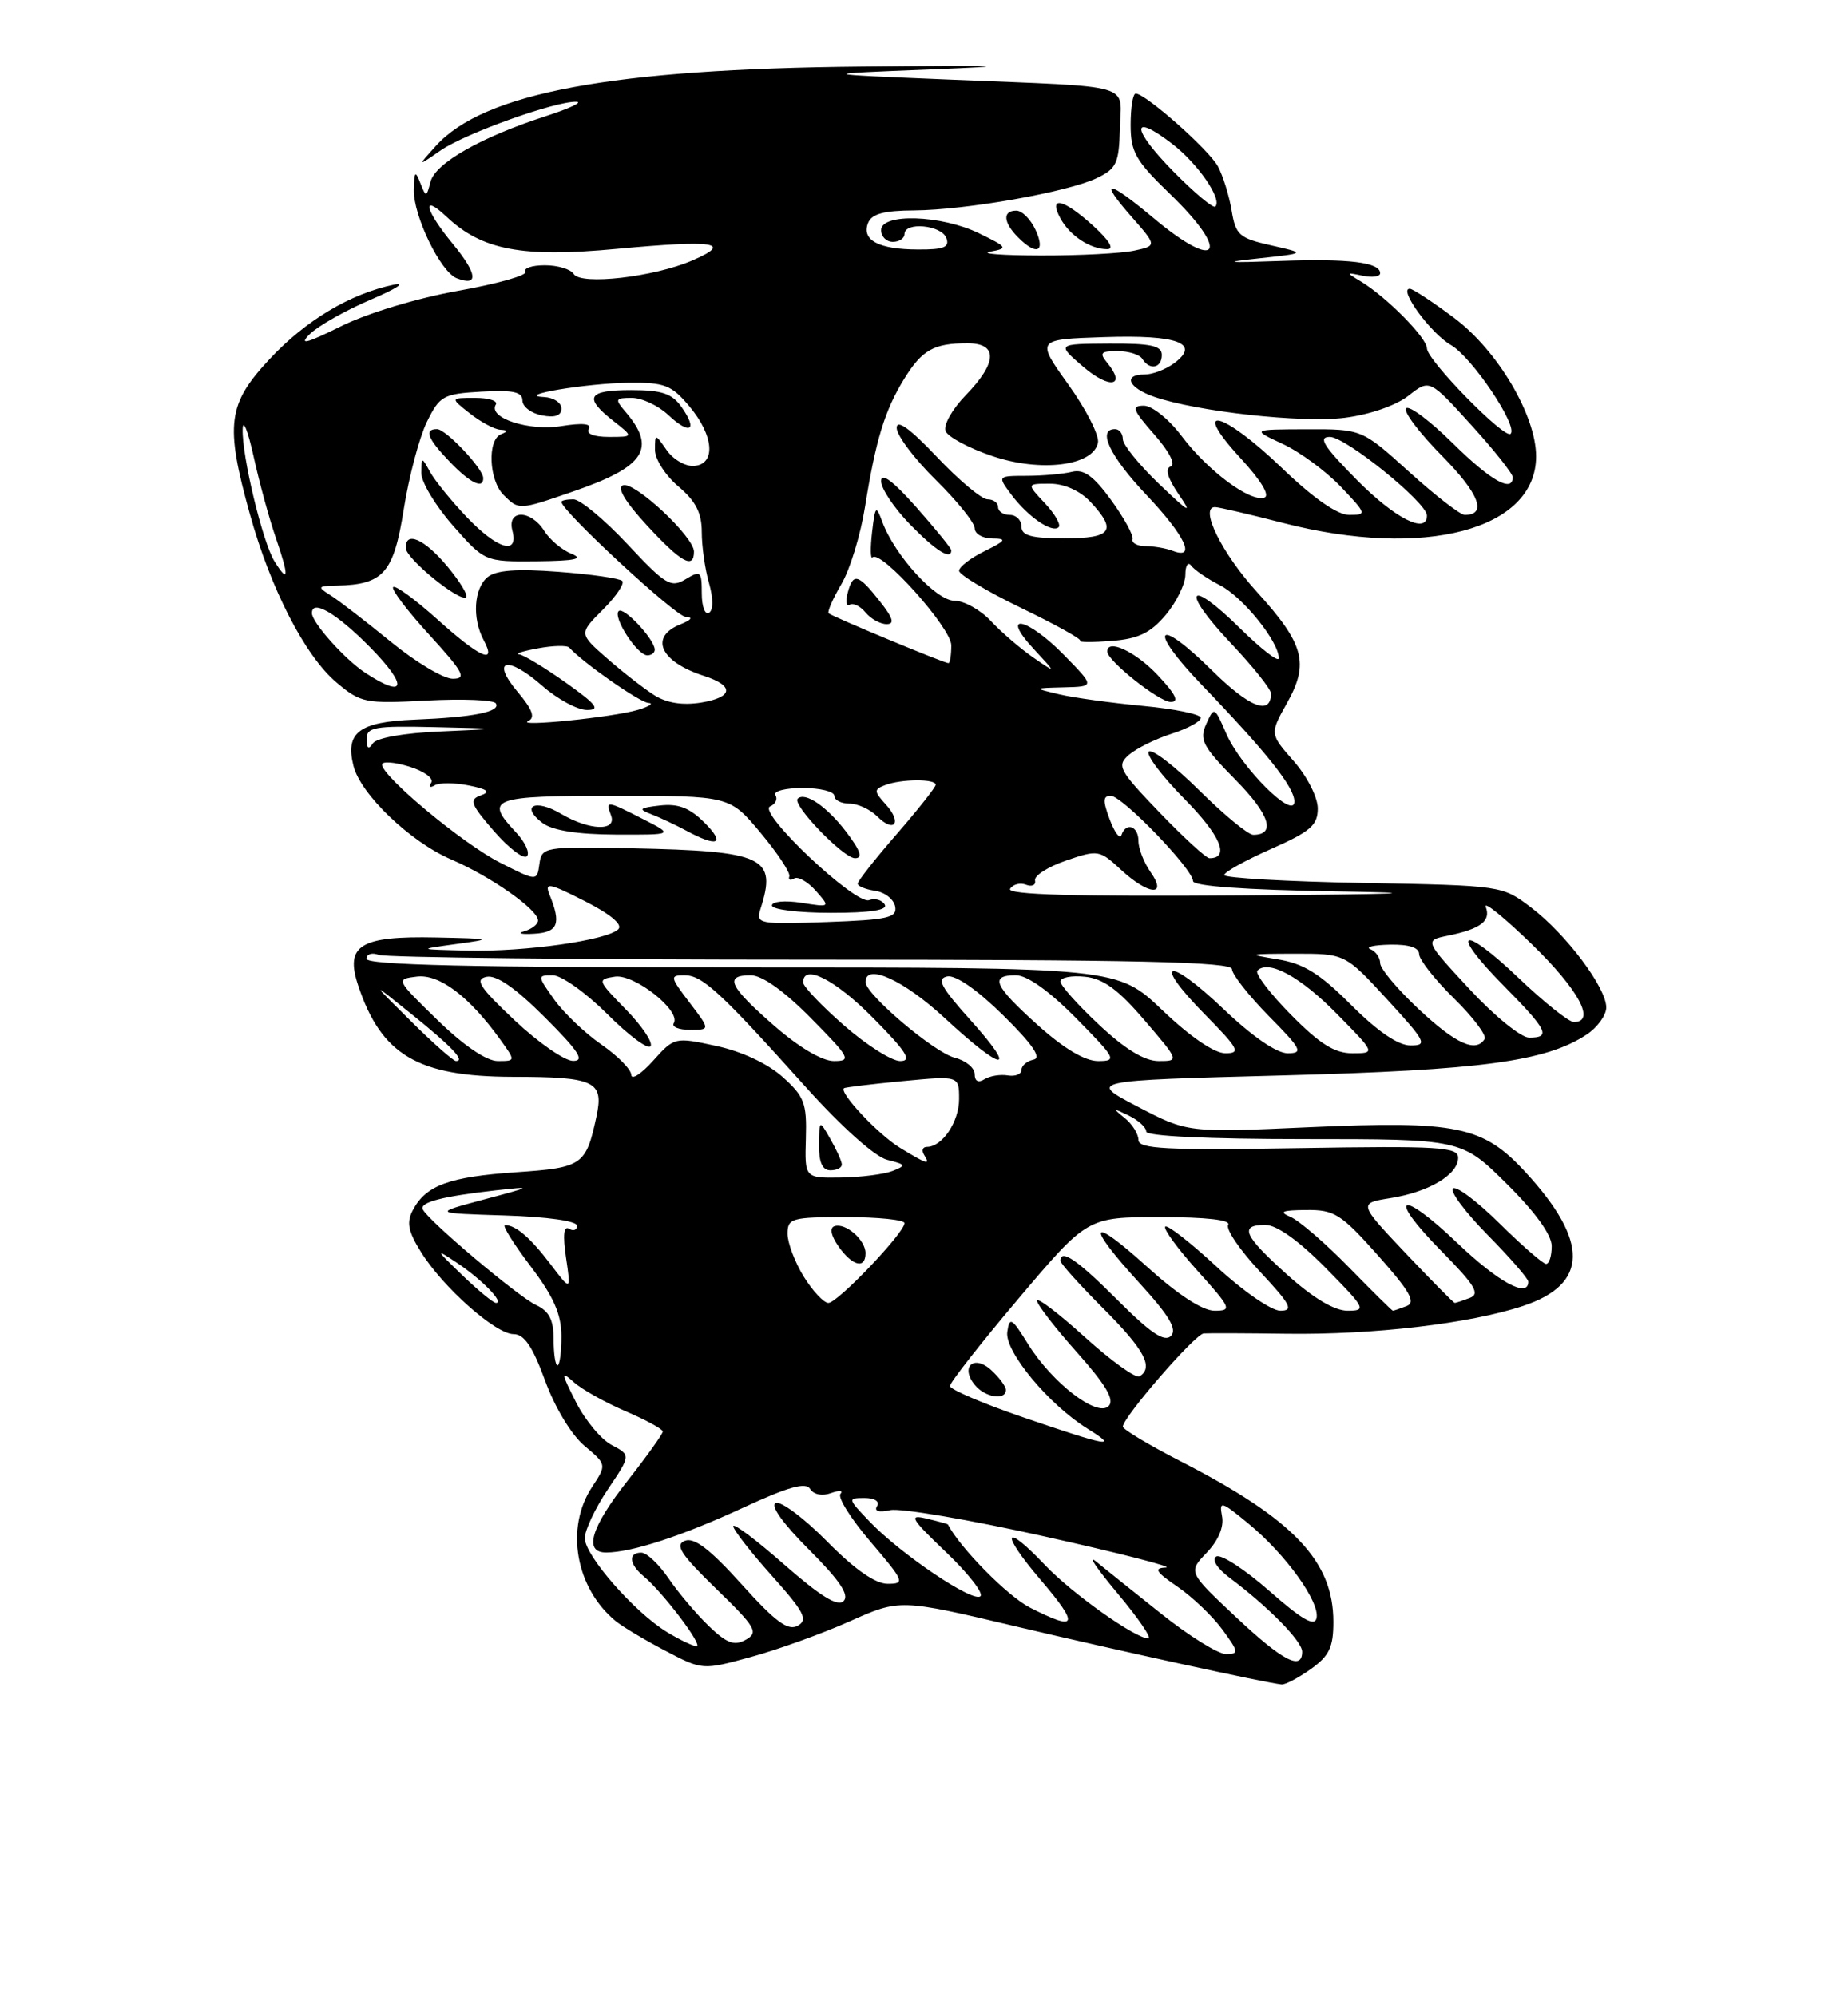 <?xml version="1.0" encoding="UTF-8" standalone="no"?>
<!DOCTYPE svg PUBLIC "-//W3C//DTD SVG 1.1//EN" "http://www.w3.org/Graphics/SVG/1.1/DTD/svg11.dtd" >
<svg xmlns="http://www.w3.org/2000/svg" xmlns:xlink="http://www.w3.org/1999/xlink" version="1.1" viewBox="0 0 237 256">
 <g >
 <path fill="currentColor"
d=" M 168.10 213.93 C 170.47 212.24 171.00 211.14 171.00 207.88 C 171.00 200.09 165.92 194.75 151.46 187.32 C 147.36 185.22 144.01 183.21 144.00 182.86 C 144.00 181.67 153.25 171.00 154.37 170.91 C 154.99 170.86 159.78 170.88 165.00 170.95 C 176.12 171.10 188.52 169.65 195.32 167.39 C 203.72 164.61 203.83 159.14 195.66 150.26 C 190.20 144.32 186.87 143.63 167.90 144.48 C 152.30 145.18 152.30 145.18 145.90 141.84 C 139.50 138.50 139.50 138.50 164.50 137.84 C 189.99 137.16 198.20 136.06 203.46 132.62 C 204.86 131.70 206.00 130.13 206.00 129.13 C 206.00 126.59 200.88 119.77 196.40 116.35 C 192.66 113.50 192.66 113.50 174.83 113.17 C 165.02 112.99 157.00 112.53 157.00 112.16 C 157.00 111.78 159.70 110.28 163.00 108.82 C 168.07 106.58 169.00 105.77 169.00 103.62 C 169.00 102.20 167.64 99.52 165.92 97.56 C 162.84 94.06 162.84 94.06 165.05 90.12 C 167.93 85.00 167.26 82.54 161.16 75.83 C 156.69 70.92 153.78 65.00 155.82 65.00 C 156.29 65.00 160.24 65.92 164.59 67.04 C 182.68 71.69 197.00 67.92 197.00 58.49 C 197.00 53.26 192.07 44.93 186.50 40.76 C 183.75 38.70 181.18 37.01 180.80 37.01 C 179.29 36.99 183.49 42.74 186.07 44.22 C 188.77 45.77 194.72 54.61 193.73 55.60 C 192.99 56.35 183.00 46.15 183.00 44.65 C 183.00 43.30 177.79 38.04 174.50 36.06 C 172.58 34.91 172.59 34.88 174.75 35.34 C 175.99 35.60 177.00 35.46 177.00 35.02 C 177.00 33.62 173.02 33.13 164.16 33.45 C 157.20 33.70 156.67 33.63 161.50 33.11 C 167.50 32.46 167.50 32.46 163.01 31.45 C 158.93 30.53 158.47 30.13 157.95 26.97 C 157.63 25.06 156.84 22.52 156.19 21.32 C 155.02 19.17 146.91 12.00 145.65 12.00 C 145.29 12.00 145.00 13.80 145.00 16.00 C 145.00 19.48 145.64 20.61 150.00 24.81 C 157.90 32.43 156.31 34.96 148.00 28.00 C 142.00 22.98 140.81 22.88 145.09 27.75 C 148.38 31.50 148.38 31.50 145.44 32.13 C 143.82 32.48 138.45 32.76 133.50 32.75 C 128.55 32.74 125.62 32.52 126.98 32.26 C 129.32 31.83 129.24 31.70 125.55 29.90 C 120.72 27.55 113.00 27.30 113.00 29.50 C 113.00 30.32 113.67 31.00 114.50 31.00 C 115.33 31.00 116.00 30.55 116.00 30.00 C 116.00 28.40 120.73 28.84 121.36 30.50 C 121.82 31.69 121.06 32.00 117.72 31.98 C 112.70 31.97 110.48 30.79 111.32 28.60 C 111.78 27.42 113.32 26.99 117.22 26.97 C 123.89 26.92 136.93 24.62 140.66 22.83 C 143.19 21.62 143.51 20.92 143.62 16.48 C 143.76 10.58 145.95 11.21 122.00 10.22 C 104.50 9.50 104.50 9.50 119.50 8.90 C 130.88 8.45 128.72 8.36 110.50 8.54 C 78.51 8.84 62.06 11.90 55.91 18.69 C 53.50 21.36 53.50 21.36 56.51 19.28 C 59.69 17.09 71.23 12.96 73.92 13.05 C 74.79 13.08 73.03 13.91 70.00 14.89 C 61.71 17.57 55.84 20.90 55.22 23.28 C 54.68 25.32 54.64 25.32 53.90 23.45 C 53.26 21.81 53.13 21.95 53.07 24.29 C 52.99 27.64 56.49 34.87 58.59 35.67 C 61.41 36.75 61.23 35.10 58.12 31.32 C 54.49 26.93 53.96 24.67 57.28 27.79 C 61.83 32.07 66.97 33.04 79.09 31.90 C 91.67 30.73 94.08 31.09 88.82 33.37 C 83.89 35.51 74.48 36.59 73.58 35.12 C 73.19 34.50 71.53 34.00 69.88 34.00 C 68.23 34.00 67.11 34.37 67.39 34.83 C 67.67 35.28 63.79 36.38 58.77 37.27 C 53.52 38.20 47.11 40.14 43.71 41.83 C 39.29 44.02 38.28 44.28 39.71 42.84 C 40.77 41.79 44.30 39.79 47.56 38.40 C 50.83 37.01 52.15 36.15 50.50 36.49 C 44.92 37.65 39.21 41.06 34.60 46.00 C 29.18 51.79 28.84 54.37 32.03 65.85 C 34.70 75.48 39.12 84.08 43.16 87.48 C 46.27 90.10 46.82 90.21 54.76 89.79 C 59.35 89.55 63.32 89.71 63.59 90.15 C 64.26 91.23 60.72 91.94 53.10 92.24 C 46.05 92.53 44.25 93.89 45.33 98.16 C 46.24 101.81 52.62 107.91 57.89 110.17 C 62.93 112.33 69.00 116.59 69.00 117.98 C 69.00 118.46 68.21 119.08 67.25 119.36 C 66.29 119.63 66.85 119.78 68.50 119.68 C 71.58 119.50 72.00 118.41 70.47 114.66 C 69.82 113.06 70.41 113.17 74.98 115.49 C 78.29 117.17 79.89 118.51 79.30 119.10 C 77.88 120.52 67.37 122.01 60.00 121.84 C 53.50 121.69 53.50 121.69 58.50 121.00 C 63.27 120.35 63.15 120.31 55.94 120.16 C 46.19 119.95 44.23 121.15 45.92 126.27 C 48.88 135.21 53.56 137.99 65.70 138.02 C 76.32 138.03 77.47 138.57 76.49 143.13 C 75.15 149.36 74.71 149.67 66.17 150.25 C 57.62 150.84 54.65 151.92 52.97 155.06 C 52.11 156.66 52.32 157.79 53.97 160.44 C 56.76 164.96 63.56 171.00 65.87 171.00 C 67.23 171.00 68.31 172.59 69.90 176.94 C 71.15 180.38 73.27 183.89 74.94 185.30 C 77.82 187.72 77.82 187.72 75.92 190.61 C 72.46 195.86 73.82 203.54 78.95 207.77 C 79.80 208.47 82.66 210.18 85.29 211.56 C 90.09 214.08 90.09 214.08 96.29 212.38 C 99.71 211.45 105.40 209.40 108.95 207.82 C 115.40 204.94 115.40 204.94 130.45 208.50 C 143.77 211.64 161.99 215.62 164.35 215.90 C 164.81 215.95 166.50 215.07 168.10 213.93 Z  M 132.82 29.50 C 132.19 28.12 131.08 27.00 130.34 27.00 C 128.55 27.00 128.65 28.50 130.57 30.43 C 132.94 32.80 134.10 32.32 132.82 29.50 Z  M 140.23 28.97 C 136.42 25.50 134.41 25.02 135.98 27.96 C 137.18 30.20 139.81 31.94 142.00 31.94 C 142.94 31.94 142.27 30.83 140.23 28.97 Z  M 158.44 207.20 C 152.37 201.50 152.37 201.50 154.76 199.01 C 156.25 197.45 156.99 195.71 156.72 194.33 C 156.34 192.32 156.62 192.40 160.15 195.32 C 164.91 199.25 169.29 205.34 168.84 207.40 C 168.59 208.53 166.95 207.58 162.77 203.90 C 159.61 201.13 156.56 199.15 155.98 199.51 C 155.37 199.89 156.08 201.02 157.72 202.25 C 162.70 205.98 167.00 210.36 167.00 211.70 C 167.00 214.20 164.46 212.86 158.44 207.20 Z  M 148.95 206.86 C 145.40 204.04 141.61 201.00 140.52 200.11 C 139.42 199.23 140.70 201.09 143.34 204.25 C 145.99 207.41 147.76 210.00 147.27 210.00 C 145.60 210.00 137.49 204.25 134.05 200.63 C 128.67 194.96 128.22 196.37 133.46 202.50 C 138.48 208.38 138.18 209.15 132.07 206.04 C 129.22 204.58 123.15 198.43 121.56 195.39 C 121.53 195.33 120.30 194.99 118.82 194.64 C 116.48 194.08 116.79 194.61 121.31 198.93 C 124.15 201.64 126.15 204.19 125.74 204.59 C 124.85 205.49 115.55 199.23 111.52 195.02 C 108.70 192.08 108.69 192.00 110.87 192.00 C 112.17 192.00 112.85 192.44 112.48 193.04 C 112.07 193.69 112.70 193.89 114.17 193.56 C 115.45 193.27 124.38 194.79 134.00 196.94 C 143.62 199.08 150.61 200.87 149.52 200.92 C 147.92 200.98 148.21 201.46 151.02 203.38 C 152.93 204.69 155.53 207.17 156.78 208.88 C 158.87 211.74 158.91 212.00 157.23 212.00 C 156.22 212.00 152.50 209.69 148.95 206.86 Z  M 85.50 209.16 C 81.32 206.60 75.00 199.37 75.00 197.15 C 75.00 196.13 76.33 193.32 77.95 190.90 C 80.91 186.51 80.91 186.51 78.46 185.22 C 77.11 184.52 75.05 182.04 73.87 179.72 C 71.94 175.90 71.91 175.66 73.62 177.18 C 74.65 178.10 77.64 179.77 80.25 180.89 C 82.86 182.01 85.00 183.18 85.00 183.48 C 85.00 183.79 82.98 186.62 80.50 189.77 C 75.76 195.80 74.81 199.00 77.75 198.99 C 81.02 198.98 87.48 196.87 95.32 193.24 C 101.11 190.56 103.34 189.94 103.90 190.84 C 104.35 191.57 105.45 191.78 106.58 191.37 C 107.64 190.99 108.18 191.04 107.79 191.47 C 107.39 191.91 109.13 194.68 111.66 197.63 C 115.98 202.70 116.11 203.00 113.84 203.00 C 112.25 203.00 109.61 201.16 106.08 197.58 C 103.14 194.60 100.17 192.38 99.49 192.64 C 98.73 192.93 100.39 195.26 103.76 198.63 C 107.67 202.54 108.96 204.44 108.19 205.21 C 107.43 205.97 105.23 204.61 100.56 200.52 C 96.95 197.35 94.02 195.15 94.04 195.63 C 94.07 196.11 96.30 198.97 99.00 201.98 C 103.15 206.62 103.66 207.61 102.31 208.37 C 101.06 209.07 99.45 207.88 95.10 203.05 C 91.07 198.58 89.04 197.02 87.84 197.49 C 86.51 198.01 87.30 199.22 91.84 203.63 C 96.94 208.58 97.32 209.23 95.66 210.16 C 94.18 210.99 93.24 210.65 90.91 208.42 C 89.31 206.88 86.99 204.14 85.75 202.32 C 84.51 200.50 82.94 199.01 82.25 199.01 C 80.54 199.00 80.68 200.49 82.54 202.03 C 85.00 204.07 90.25 211.00 89.33 211.00 C 88.88 210.99 87.15 210.17 85.50 209.16 Z  M 131.18 181.65 C 126.05 179.89 121.84 178.09 121.83 177.65 C 121.82 177.21 125.79 172.15 130.64 166.42 C 139.46 156.00 139.46 156.00 148.79 156.00 C 154.68 156.00 157.89 156.36 157.51 156.99 C 157.17 157.53 159.01 160.23 161.59 162.99 C 165.55 167.23 165.95 168.00 164.19 168.00 C 163.05 168.00 159.37 165.46 156.03 162.36 C 152.68 159.26 149.72 156.95 149.44 157.22 C 149.17 157.50 151.02 160.03 153.56 162.86 C 157.91 167.69 158.04 168.00 155.76 168.00 C 154.23 168.00 151.09 165.96 147.17 162.42 C 139.67 155.63 139.10 156.76 146.15 164.47 C 149.96 168.64 151.00 170.40 150.17 171.23 C 149.34 172.06 147.57 170.88 143.37 166.68 C 138.19 161.49 136.00 159.99 136.00 161.61 C 136.00 161.94 138.47 164.69 141.50 167.72 C 146.78 173.00 147.99 175.27 146.14 176.41 C 145.67 176.71 142.52 174.44 139.14 171.39 C 135.76 168.33 133.00 166.23 133.00 166.72 C 133.00 167.20 135.31 170.19 138.14 173.36 C 141.84 177.52 142.97 179.43 142.18 180.22 C 140.71 181.69 134.95 177.26 131.84 172.27 C 129.75 168.90 129.47 168.73 129.18 170.72 C 128.83 173.21 134.51 180.05 139.50 183.14 C 143.57 185.66 142.10 185.39 131.18 181.65 Z  M 129.00 178.15 C 129.00 177.69 128.14 176.54 127.10 175.59 C 124.86 173.56 123.11 175.22 125.04 177.54 C 126.34 179.12 129.00 179.53 129.00 178.15 Z  M 71.00 171.66 C 71.00 169.17 70.43 168.05 68.75 167.27 C 66.44 166.20 54.73 156.30 54.21 154.98 C 53.85 154.09 56.78 153.34 63.50 152.58 C 68.40 152.04 68.37 152.06 62.00 153.76 C 55.50 155.50 55.50 155.50 64.75 155.79 C 70.19 155.96 74.00 156.50 74.00 157.10 C 74.00 157.66 73.54 157.83 72.98 157.49 C 72.30 157.07 72.17 158.33 72.59 161.18 C 73.23 165.50 73.23 165.50 70.62 162.06 C 68.02 158.64 66.17 157.04 64.77 157.02 C 64.36 157.01 65.82 159.36 68.01 162.25 C 71.01 166.20 71.99 168.43 72.00 171.25 C 72.00 173.31 71.78 175.00 71.50 175.00 C 71.22 175.00 71.00 173.50 71.00 171.66 Z  M 165.11 163.41 C 159.46 158.33 158.88 157.00 162.28 157.00 C 163.73 157.00 166.57 159.02 170.00 162.50 C 175.14 167.71 175.29 168.00 172.82 168.00 C 171.13 168.00 168.42 166.38 165.11 163.41 Z  M 172.97 162.41 C 169.96 159.33 166.60 156.44 165.50 155.97 C 163.95 155.31 164.39 155.12 167.50 155.09 C 171.14 155.05 171.97 155.58 176.73 160.92 C 180.83 165.53 181.62 166.93 180.40 167.40 C 179.54 167.73 178.75 168.00 178.63 168.00 C 178.52 168.00 175.97 165.48 172.97 162.41 Z  M 59.24 163.40 C 55.84 160.12 55.78 159.98 58.59 161.85 C 61.78 163.97 64.73 167.00 63.61 167.00 C 63.26 167.00 61.29 165.38 59.24 163.40 Z  M 103.08 163.63 C 101.94 161.78 101.00 159.30 101.00 158.13 C 101.00 156.15 101.51 156.00 108.50 156.00 C 112.62 156.00 116.00 156.35 116.00 156.77 C 116.00 158.01 107.42 167.00 106.24 167.00 C 105.65 167.00 104.23 165.48 103.08 163.63 Z  M 111.00 160.62 C 111.00 158.92 108.44 156.69 107.02 157.16 C 106.37 157.38 106.57 158.37 107.54 159.76 C 109.31 162.28 111.00 162.70 111.00 160.62 Z  M 180.25 160.61 C 174.21 154.22 174.21 154.22 178.36 153.56 C 183.29 152.77 187.00 150.55 187.00 148.39 C 187.00 147.01 184.58 146.86 166.50 147.16 C 149.50 147.44 146.00 147.26 146.00 146.11 C 146.00 145.35 145.21 144.08 144.25 143.31 C 142.67 142.03 142.72 142.00 144.75 142.98 C 145.99 143.58 147.00 144.50 147.00 145.04 C 147.00 145.62 154.90 146.00 167.22 146.00 C 187.44 146.00 187.44 146.00 193.22 151.72 C 196.90 155.36 199.00 158.27 199.00 159.72 C 199.00 160.97 198.68 162.00 198.28 162.00 C 197.89 162.00 195.20 159.66 192.31 156.81 C 189.41 153.95 186.73 151.94 186.33 152.33 C 185.94 152.73 187.95 155.41 190.81 158.31 C 193.66 161.20 196.00 163.89 196.00 164.28 C 196.00 166.43 192.16 164.34 186.92 159.34 C 179.49 152.25 177.74 153.15 184.89 160.39 C 189.16 164.72 189.85 165.85 188.50 166.36 C 187.58 166.71 186.72 167.00 186.57 167.00 C 186.42 167.00 183.58 164.12 180.25 160.61 Z  M 103.35 145.92 C 103.48 141.39 103.16 140.53 100.35 138.02 C 98.44 136.32 95.10 134.75 91.85 134.06 C 86.54 132.91 86.48 132.93 83.75 135.97 C 82.24 137.65 80.98 138.46 80.96 137.77 C 80.94 137.07 79.21 135.32 77.11 133.87 C 75.02 132.42 72.30 129.83 71.08 128.12 C 68.90 125.06 68.90 125.00 70.88 125.00 C 72.00 125.00 75.15 127.25 77.90 129.99 C 80.64 132.74 83.14 134.58 83.44 134.09 C 83.75 133.60 82.31 131.47 80.25 129.37 C 76.60 125.63 76.56 125.53 78.86 125.18 C 81.36 124.81 87.38 129.57 86.41 131.15 C 86.12 131.62 87.06 132.00 88.49 132.00 C 91.10 132.00 91.10 132.00 88.43 128.50 C 85.92 125.21 85.88 125.00 87.78 125.00 C 90.07 125.00 92.35 127.10 103.31 139.30 C 107.94 144.45 112.21 148.27 113.78 148.66 C 116.19 149.26 116.25 149.39 114.46 150.09 C 113.38 150.51 110.41 150.89 107.85 150.93 C 103.20 151.00 103.20 151.00 103.35 145.92 Z  M 107.96 149.25 C 107.95 148.84 107.29 147.38 106.50 146.00 C 105.07 143.50 105.07 143.50 105.04 146.75 C 105.01 148.99 105.47 150.00 106.50 150.00 C 107.33 150.00 107.98 149.66 107.96 149.25 Z  M 115.41 147.11 C 112.64 145.42 107.57 140.03 108.24 139.48 C 108.38 139.36 111.76 138.95 115.75 138.57 C 123.00 137.88 123.00 137.88 123.00 140.87 C 123.00 143.79 120.84 147.00 118.87 147.00 C 118.33 147.00 118.16 147.45 118.50 148.00 C 119.36 149.38 118.95 149.27 115.41 147.11 Z  M 125.00 137.67 C 125.00 136.87 123.85 135.93 122.44 135.57 C 119.82 134.92 111.00 127.44 111.00 125.87 C 111.00 123.39 115.89 125.61 121.17 130.50 C 128.71 137.48 130.65 137.63 124.46 130.75 C 120.66 126.52 120.08 125.43 121.49 125.15 C 122.56 124.94 125.35 126.88 128.67 130.15 C 132.45 133.88 133.62 135.60 132.54 135.82 C 131.69 136.00 131.00 136.59 131.00 137.14 C 131.00 137.68 130.21 138.00 129.25 137.84 C 128.29 137.68 126.94 137.90 126.25 138.33 C 125.46 138.83 125.00 138.58 125.00 137.67 Z  M 52.68 130.87 C 47.50 125.74 47.50 125.74 52.75 129.96 C 57.94 134.14 59.71 136.00 58.48 136.00 C 58.14 136.00 55.52 133.69 52.68 130.87 Z  M 56.11 130.75 C 50.74 125.52 50.73 125.50 53.47 125.17 C 56.36 124.83 60.18 127.72 64.16 133.25 C 66.14 136.00 66.14 136.00 63.82 136.00 C 62.38 135.99 59.46 134.01 56.11 130.75 Z  M 66.00 130.78 C 61.48 126.52 60.84 125.53 62.39 125.20 C 63.66 124.93 66.11 126.63 69.88 130.40 C 74.24 134.76 75.04 136.00 73.49 135.98 C 72.40 135.97 69.03 133.63 66.00 130.78 Z  M 99.23 131.42 C 93.48 126.39 92.84 125.00 96.28 125.00 C 97.73 125.00 100.57 127.02 104.00 130.50 C 109.00 135.56 109.24 136.00 106.95 136.00 C 105.43 136.00 102.44 134.23 99.23 131.42 Z  M 108.23 131.42 C 105.35 128.90 103.00 126.43 103.00 125.92 C 103.00 123.46 107.11 125.55 112.00 130.50 C 116.27 134.82 117.01 136.00 115.45 136.00 C 114.36 136.00 111.11 133.94 108.23 131.42 Z  M 133.11 131.41 C 127.46 126.33 126.88 125.00 130.28 125.00 C 131.73 125.00 134.57 127.02 138.00 130.50 C 143.14 135.71 143.29 136.00 140.82 136.00 C 139.13 136.00 136.42 134.38 133.11 131.41 Z  M 140.96 131.36 C 138.23 128.81 136.00 126.31 136.00 125.80 C 136.00 125.29 137.41 125.01 139.13 125.19 C 141.47 125.42 143.40 126.82 146.76 130.75 C 151.25 135.98 151.25 136.00 148.59 136.00 C 146.79 136.00 144.30 134.49 140.96 131.36 Z  M 149.09 129.50 C 143.32 124.00 143.32 124.00 95.16 124.00 C 60.62 124.00 47.00 123.69 47.00 122.89 C 47.00 122.28 47.71 122.06 48.58 122.39 C 49.45 122.73 74.43 123.00 104.08 123.00 C 145.74 123.00 158.00 123.28 158.00 124.22 C 158.00 124.88 160.12 127.58 162.71 130.22 C 166.93 134.49 167.18 135.00 165.14 135.00 C 163.72 135.00 160.59 132.84 156.92 129.34 C 149.70 122.46 147.65 123.04 154.52 130.02 C 158.88 134.45 159.17 135.00 157.14 135.00 C 155.73 135.00 152.63 132.88 149.09 129.50 Z  M 165.52 130.02 C 162.83 127.29 160.91 124.76 161.26 124.40 C 162.70 122.97 166.77 125.19 171.46 129.96 C 176.42 135.00 176.42 135.00 173.42 135.00 C 171.15 135.00 169.24 133.80 165.52 130.02 Z  M 173.30 128.83 C 169.24 124.76 167.20 123.50 163.81 122.95 C 159.87 122.31 160.06 122.25 166.00 122.24 C 172.50 122.23 172.50 122.23 177.91 128.11 C 182.87 133.52 183.12 134.00 180.90 134.00 C 179.31 134.00 176.68 132.21 173.30 128.83 Z  M 181.96 129.36 C 179.23 126.81 177.00 124.15 177.00 123.45 C 177.00 122.74 176.44 121.94 175.75 121.66 C 175.06 121.38 176.19 121.12 178.25 121.08 C 180.69 121.03 182.00 121.45 182.00 122.29 C 182.00 123.00 184.01 125.55 186.46 127.96 C 188.91 130.36 190.68 132.71 190.40 133.17 C 189.28 134.97 186.70 133.80 181.96 129.36 Z  M 188.45 126.77 C 182.68 120.54 182.68 120.54 185.68 119.93 C 189.87 119.07 191.23 118.05 190.55 116.26 C 190.22 115.41 192.89 117.57 196.48 121.05 C 202.48 126.88 204.70 131.00 201.84 131.00 C 201.20 131.00 198.03 128.47 194.79 125.38 C 187.44 118.37 185.75 119.16 192.81 126.31 C 198.48 132.05 198.95 133.00 196.11 133.00 C 195.07 133.00 191.62 130.20 188.45 126.77 Z  M 97.53 116.50 C 99.67 109.85 98.04 109.08 81.00 108.73 C 69.78 108.51 69.49 108.55 69.18 110.73 C 68.87 112.97 68.87 112.97 64.14 110.57 C 59.40 108.17 49.00 99.53 49.00 98.00 C 49.00 97.55 50.56 97.67 52.46 98.25 C 54.37 98.83 55.65 99.76 55.31 100.31 C 54.97 100.86 55.16 101.02 55.74 100.66 C 56.32 100.30 58.28 100.31 60.10 100.67 C 62.55 101.16 62.95 101.49 61.66 101.95 C 60.13 102.48 60.35 103.07 63.35 106.53 C 65.25 108.71 67.15 110.16 67.57 109.75 C 67.99 109.33 67.36 107.95 66.17 106.68 C 62.08 102.33 62.96 102.00 78.79 102.00 C 93.58 102.00 93.58 102.00 97.54 106.74 C 99.72 109.35 101.38 111.86 101.23 112.32 C 101.07 112.77 101.35 112.90 101.84 112.60 C 102.33 112.29 103.58 113.00 104.62 114.17 C 106.50 116.30 106.50 116.30 102.75 115.71 C 100.67 115.39 99.00 115.54 99.00 116.06 C 99.00 116.58 102.40 117.00 106.56 117.00 C 111.67 117.00 113.90 116.65 113.46 115.93 C 113.09 115.34 112.20 115.09 111.47 115.37 C 109.73 116.04 97.06 104.07 98.76 103.36 C 99.45 103.07 99.76 102.42 99.45 101.91 C 99.14 101.41 100.71 101.00 102.94 101.00 C 105.17 101.00 107.00 101.45 107.00 102.00 C 107.00 102.55 107.87 103.00 108.93 103.00 C 109.99 103.00 111.59 103.73 112.48 104.62 C 114.69 106.84 115.74 105.47 113.62 103.13 C 112.06 101.41 112.05 101.19 113.54 100.62 C 115.58 99.84 120.00 99.81 120.00 100.58 C 120.00 100.90 117.75 103.74 115.00 106.91 C 112.25 110.07 110.00 112.93 110.00 113.26 C 110.00 113.59 111.01 114.00 112.24 114.18 C 113.47 114.36 114.62 115.25 114.80 116.18 C 115.08 117.63 113.90 117.90 106.01 118.18 C 97.28 118.49 96.92 118.42 97.53 116.50 Z  M 108.50 106.59 C 106.04 103.36 103.22 101.45 102.30 102.37 C 101.54 103.13 108.17 110.00 109.65 110.00 C 110.69 110.00 110.36 109.03 108.50 106.59 Z  M 90.35 105.44 C 88.45 103.54 86.99 102.98 84.65 103.24 C 81.99 103.54 81.81 103.71 83.50 104.35 C 84.60 104.77 86.62 105.72 88.00 106.46 C 92.04 108.65 93.10 108.19 90.35 105.44 Z  M 82.50 105.00 C 77.80 102.60 77.63 102.58 78.36 104.50 C 79.16 106.57 75.60 106.47 71.94 104.30 C 68.62 102.34 66.70 103.30 69.57 105.48 C 70.85 106.44 74.02 106.95 78.96 106.97 C 86.42 107.00 86.42 107.00 82.50 105.00 Z  M 129.54 113.93 C 129.91 113.34 130.83 113.10 131.59 113.40 C 132.35 113.69 132.87 113.44 132.74 112.84 C 132.61 112.24 134.40 111.10 136.72 110.30 C 140.80 108.90 141.02 108.94 143.71 111.43 C 147.27 114.74 149.79 114.96 147.56 111.78 C 146.70 110.56 146.00 108.76 146.00 107.78 C 146.00 105.87 144.39 105.32 143.82 107.04 C 143.63 107.62 142.95 106.72 142.32 105.04 C 141.42 102.64 141.44 102.00 142.45 102.00 C 143.92 102.00 153.00 111.41 153.00 112.93 C 153.00 113.58 159.70 114.06 171.25 114.25 C 183.91 114.46 180.22 114.62 159.19 114.77 C 137.90 114.93 129.08 114.68 129.54 113.93 Z  M 148.70 104.13 C 143.47 98.68 143.19 98.15 144.78 96.75 C 145.73 95.93 148.19 94.71 150.25 94.05 C 152.31 93.39 154.00 92.47 154.00 92.01 C 154.00 91.55 150.66 90.86 146.58 90.48 C 142.50 90.09 137.66 89.43 135.83 88.99 C 132.50 88.20 132.50 88.20 136.45 88.10 C 140.41 88.00 140.41 88.00 136.50 84.00 C 131.77 79.15 128.13 78.39 132.56 83.17 C 135.50 86.34 135.50 86.34 132.50 84.27 C 130.85 83.13 128.41 81.03 127.08 79.60 C 125.74 78.17 123.64 77.00 122.41 77.00 C 120.05 77.00 114.75 71.21 113.15 66.88 C 112.35 64.70 112.24 64.81 111.84 68.22 C 111.61 70.26 111.63 71.70 111.90 71.44 C 112.95 70.39 122.00 80.49 122.00 82.71 C 122.00 83.97 121.84 85.00 121.64 85.00 C 121.08 85.00 106.67 79.01 106.27 78.61 C 106.08 78.41 106.81 76.73 107.90 74.88 C 109.00 73.02 110.36 68.58 110.93 65.00 C 112.32 56.34 113.47 52.60 115.96 48.56 C 118.26 44.84 119.76 44.00 124.08 44.00 C 127.99 44.00 127.92 46.46 123.87 50.64 C 122.14 52.41 120.97 54.48 121.26 55.24 C 121.55 55.99 124.22 57.43 127.21 58.44 C 133.46 60.57 140.24 59.72 140.81 56.73 C 140.99 55.80 139.28 52.44 137.00 49.27 C 132.87 43.50 132.87 43.50 141.59 43.21 C 151.06 42.89 154.03 44.01 150.56 46.57 C 149.49 47.36 147.80 48.00 146.81 48.00 C 143.98 48.00 144.68 49.69 147.99 50.85 C 153.45 52.75 166.93 54.24 172.45 53.55 C 175.64 53.15 179.02 51.98 180.62 50.73 C 183.34 48.59 183.34 48.59 188.67 54.46 C 191.60 57.68 194.00 60.70 194.00 61.16 C 194.00 63.21 191.17 61.61 186.31 56.81 C 183.41 53.95 180.73 51.94 180.33 52.33 C 179.94 52.73 182.01 55.47 184.93 58.43 C 189.70 63.26 190.76 66.00 187.85 66.00 C 187.28 66.00 184.08 63.52 180.74 60.50 C 174.66 55.00 174.66 55.00 167.58 55.02 C 160.50 55.04 160.50 55.04 164.50 56.90 C 166.70 57.92 170.05 60.39 171.95 62.38 C 175.28 65.88 175.31 66.00 173.03 66.00 C 171.51 66.00 168.46 63.88 164.42 60.00 C 156.78 52.66 152.55 51.62 159.06 58.69 C 161.71 61.56 162.91 63.53 162.15 63.78 C 160.33 64.39 154.90 60.35 151.54 55.89 C 149.93 53.75 147.76 52.00 146.70 52.00 C 145.06 52.00 145.25 52.52 148.04 55.70 C 149.95 57.87 150.82 59.56 150.14 59.79 C 149.38 60.04 149.73 61.26 151.15 63.34 C 152.97 65.98 152.56 65.77 148.66 62.04 C 146.10 59.59 144.00 57.00 144.00 56.29 C 144.00 55.58 143.55 55.00 143.00 55.00 C 140.68 55.00 142.33 58.47 147.00 63.41 C 151.99 68.68 153.46 71.77 150.42 70.61 C 149.55 70.27 147.97 70.00 146.92 70.00 C 145.86 70.00 145.11 69.60 145.25 69.11 C 145.39 68.63 144.15 66.37 142.50 64.10 C 140.27 61.03 138.99 60.10 137.50 60.47 C 136.40 60.75 133.79 60.98 131.70 60.99 C 127.91 61.00 127.91 61.00 129.70 63.40 C 131.81 66.23 134.95 68.38 135.77 67.57 C 136.08 67.25 135.29 65.87 134.00 64.50 C 131.65 62.00 131.65 62.00 134.65 62.00 C 136.49 62.00 138.49 62.89 139.83 64.31 C 143.30 68.02 142.61 69.00 136.50 69.00 C 132.28 69.00 131.00 68.65 131.00 67.50 C 131.00 66.67 130.32 66.00 129.50 66.00 C 128.68 66.00 128.00 65.55 128.00 65.00 C 128.00 64.45 127.39 64.00 126.65 64.00 C 125.90 64.00 122.97 61.55 120.15 58.56 C 116.70 54.92 115.00 53.69 115.00 54.85 C 115.00 55.80 117.25 58.79 120.00 61.50 C 122.75 64.21 125.00 67.00 125.00 67.71 C 125.00 68.42 126.01 69.01 127.25 69.02 C 129.18 69.04 129.04 69.27 126.25 70.65 C 124.46 71.53 123.00 72.66 123.00 73.16 C 123.00 73.66 126.58 75.80 130.95 77.92 C 135.33 80.03 138.74 81.93 138.53 82.13 C 138.33 82.34 140.15 82.34 142.58 82.15 C 146.00 81.88 147.55 81.13 149.50 78.82 C 150.87 77.19 152.01 74.87 152.02 73.67 C 152.02 72.48 152.36 71.95 152.77 72.50 C 153.17 73.05 154.84 74.19 156.48 75.03 C 159.39 76.52 164.00 82.24 164.00 84.36 C 164.00 84.95 161.76 83.22 159.02 80.52 C 152.33 73.93 151.34 75.55 157.84 82.43 C 160.68 85.43 163.00 88.33 163.00 88.88 C 163.00 91.76 160.24 90.68 155.43 85.93 C 148.26 78.85 147.10 80.48 154.12 87.78 C 162.46 96.44 166.00 100.90 166.00 102.73 C 166.00 105.20 159.13 98.34 157.25 94.00 C 155.76 90.57 155.71 90.54 154.70 92.79 C 153.78 94.81 154.23 95.67 158.45 99.95 C 162.84 104.40 163.67 107.00 160.72 107.00 C 160.08 107.00 156.97 104.44 153.81 101.31 C 150.64 98.18 147.73 95.94 147.33 96.33 C 146.94 96.73 149.01 99.47 151.93 102.43 C 156.54 107.10 157.76 110.00 155.11 110.00 C 154.69 110.00 151.81 107.36 148.70 104.13 Z  M 148.44 86.50 C 145.61 83.51 142.00 81.83 142.00 83.51 C 142.00 84.68 148.62 89.94 150.12 89.97 C 151.28 89.99 150.80 89.01 148.44 86.50 Z  M 112.83 77.06 C 110.04 73.53 109.40 73.37 108.71 76.00 C 108.42 77.10 108.54 77.78 108.98 77.51 C 109.42 77.24 110.33 77.69 111.01 78.51 C 111.69 79.33 112.90 80.00 113.70 80.00 C 114.77 80.00 114.54 79.23 112.83 77.06 Z  M 122.00 70.53 C 122.00 70.28 119.97 67.79 117.50 65.00 C 114.50 61.62 113.00 60.51 113.00 61.67 C 113.00 62.63 114.67 65.12 116.70 67.21 C 120.02 70.61 122.00 71.85 122.00 70.53 Z  M 141.97 46.47 C 140.96 45.24 141.18 45.00 143.32 45.00 C 144.73 45.00 146.16 45.45 146.50 46.00 C 147.43 47.51 149.00 47.20 149.00 45.50 C 149.00 44.31 147.60 44.01 142.25 44.04 C 135.50 44.08 135.50 44.08 138.99 47.07 C 142.35 49.93 144.49 49.50 141.97 46.47 Z  M 47.02 94.75 C 47.00 93.20 48.00 93.02 55.75 93.20 C 64.50 93.40 64.50 93.40 56.53 93.75 C 51.76 93.95 48.25 94.58 47.80 95.30 C 47.27 96.12 47.03 95.94 47.02 94.75 Z  M 67.76 92.40 C 68.67 91.99 68.28 90.93 66.40 88.70 C 62.87 84.51 65.05 83.96 69.55 87.91 C 71.49 89.61 74.06 91.00 75.28 91.00 C 77.05 91.00 76.50 90.29 72.57 87.50 C 69.86 85.58 67.16 83.94 66.57 83.87 C 65.98 83.80 67.08 83.45 69.00 83.10 C 70.92 82.74 72.72 82.70 73.00 83.00 C 74.79 84.97 82.02 90.01 83.14 90.09 C 83.89 90.13 83.30 90.54 81.83 90.98 C 78.63 91.94 65.95 93.22 67.76 92.40 Z  M 83.92 89.11 C 82.59 88.27 79.87 86.15 77.87 84.40 C 74.24 81.22 74.24 81.22 77.32 78.14 C 79.01 76.45 80.13 74.79 79.80 74.46 C 79.46 74.13 75.79 73.60 71.62 73.29 C 66.25 72.88 63.60 73.08 62.52 73.98 C 60.77 75.44 60.53 79.26 62.04 82.07 C 63.76 85.29 61.52 84.28 56.07 79.37 C 53.24 76.83 50.70 74.97 50.42 75.25 C 50.14 75.52 52.23 78.28 55.06 81.37 C 59.46 86.19 59.89 87.00 58.06 87.00 C 56.88 87.00 53.30 84.86 50.11 82.25 C 46.91 79.64 43.44 76.96 42.40 76.31 C 40.65 75.21 40.71 75.11 43.20 75.06 C 49.18 74.93 50.48 73.46 51.78 65.28 C 52.44 61.10 53.78 56.07 54.74 54.09 C 56.39 50.73 56.83 50.48 61.75 50.20 C 65.79 49.97 67.00 50.23 67.00 51.33 C 67.00 52.12 68.12 52.98 69.50 53.24 C 71.18 53.57 72.00 53.27 72.00 52.36 C 72.00 51.61 70.99 50.95 69.75 50.89 C 65.86 50.69 75.23 49.12 80.66 49.06 C 85.23 49.01 86.12 49.35 88.41 52.08 C 91.56 55.82 91.85 59.51 89.01 59.72 C 87.92 59.81 86.34 58.90 85.51 57.71 C 84.00 55.55 84.00 55.55 84.00 57.69 C 84.00 58.86 85.35 60.96 87.00 62.35 C 89.22 64.22 90.00 65.73 90.00 68.19 C 90.00 70.02 90.42 72.97 90.93 74.74 C 91.49 76.73 91.49 78.19 90.93 78.55 C 90.42 78.86 90.00 77.74 90.00 76.05 C 90.00 73.21 89.85 73.08 87.93 74.24 C 86.04 75.38 85.35 74.97 80.47 69.75 C 77.51 66.59 74.39 64.00 73.54 64.00 C 72.69 64.00 72.00 64.15 72.00 64.33 C 72.00 65.46 86.64 79.01 87.92 79.06 C 88.93 79.10 88.68 79.46 87.25 80.03 C 83.23 81.65 84.67 84.82 90.25 86.62 C 94.21 87.89 94.06 89.37 89.92 90.05 C 87.55 90.43 85.51 90.11 83.92 89.11 Z  M 83.97 83.25 C 83.91 81.90 79.96 77.70 79.34 78.33 C 78.56 79.11 81.73 84.00 83.02 84.00 C 83.56 84.00 83.99 83.66 83.97 83.25 Z  M 57.38 72.61 C 54.45 69.08 51.97 67.99 52.04 70.25 C 52.08 71.63 59.05 77.28 59.79 76.54 C 60.05 76.28 58.96 74.51 57.38 72.61 Z  M 73.29 70.98 C 72.07 70.49 70.50 69.17 69.80 68.05 C 68.09 65.32 65.00 65.28 65.71 68.00 C 66.55 71.22 63.78 70.40 59.83 66.25 C 57.87 64.19 55.77 61.60 55.16 60.50 C 54.08 58.53 54.06 58.53 54.03 60.61 C 54.01 61.77 55.84 64.81 58.08 67.36 C 62.17 72.00 62.17 72.00 68.83 71.94 C 73.77 71.89 74.93 71.64 73.29 70.98 Z  M 89.00 70.70 C 89.00 68.80 81.40 61.70 79.90 62.20 C 79.08 62.47 80.16 64.30 82.94 67.31 C 87.34 72.09 89.00 73.02 89.00 70.70 Z  M 73.52 62.99 C 82.72 59.83 84.25 57.48 80.19 52.75 C 78.82 51.15 78.90 51.00 81.03 51.00 C 82.32 51.00 84.41 51.98 85.68 53.17 C 88.48 55.80 89.54 55.21 87.42 52.19 C 86.19 50.44 84.90 50.00 80.94 50.00 C 75.36 50.00 74.82 50.93 78.63 53.93 C 81.27 56.00 81.27 56.00 78.08 56.00 C 76.15 56.00 75.13 55.59 75.51 54.98 C 75.93 54.30 74.73 54.18 72.01 54.61 C 67.81 55.29 62.54 53.56 63.59 51.85 C 63.88 51.38 62.68 51.00 60.92 51.00 C 57.73 51.00 57.73 51.00 60.27 53.00 C 61.67 54.10 63.42 55.04 64.16 55.08 C 65.17 55.14 65.19 55.28 64.25 55.66 C 62.48 56.38 62.70 61.55 64.57 63.43 C 66.55 65.40 66.51 65.41 73.52 62.99 Z  M 61.97 61.25 C 61.92 60.01 57.17 55.00 56.05 55.00 C 54.35 55.00 54.82 56.21 57.69 59.20 C 60.31 61.93 62.03 62.76 61.97 61.25 Z  M 46.82 86.22 C 44.22 84.51 40.00 79.79 40.00 78.59 C 40.00 76.75 43.19 78.62 47.50 83.00 C 52.38 87.96 52.03 89.65 46.82 86.22 Z  M 35.20 71.95 C 33.68 69.52 31.00 58.38 31.12 55.00 C 31.16 53.62 31.79 55.20 32.52 58.50 C 33.25 61.81 34.53 66.51 35.38 68.96 C 37.09 73.94 37.03 74.88 35.20 71.95 Z  M 174.00 61.50 C 169.73 57.18 168.99 56.00 170.55 56.00 C 172.59 56.00 183.00 64.43 183.00 66.08 C 183.00 68.54 178.89 66.45 174.00 61.50 Z  M 150.50 22.00 C 145.11 16.52 144.96 14.34 150.26 18.38 C 153.60 20.93 156.79 25.54 155.86 26.48 C 155.59 26.74 153.18 24.72 150.50 22.00 Z "/>
</g>
</svg>